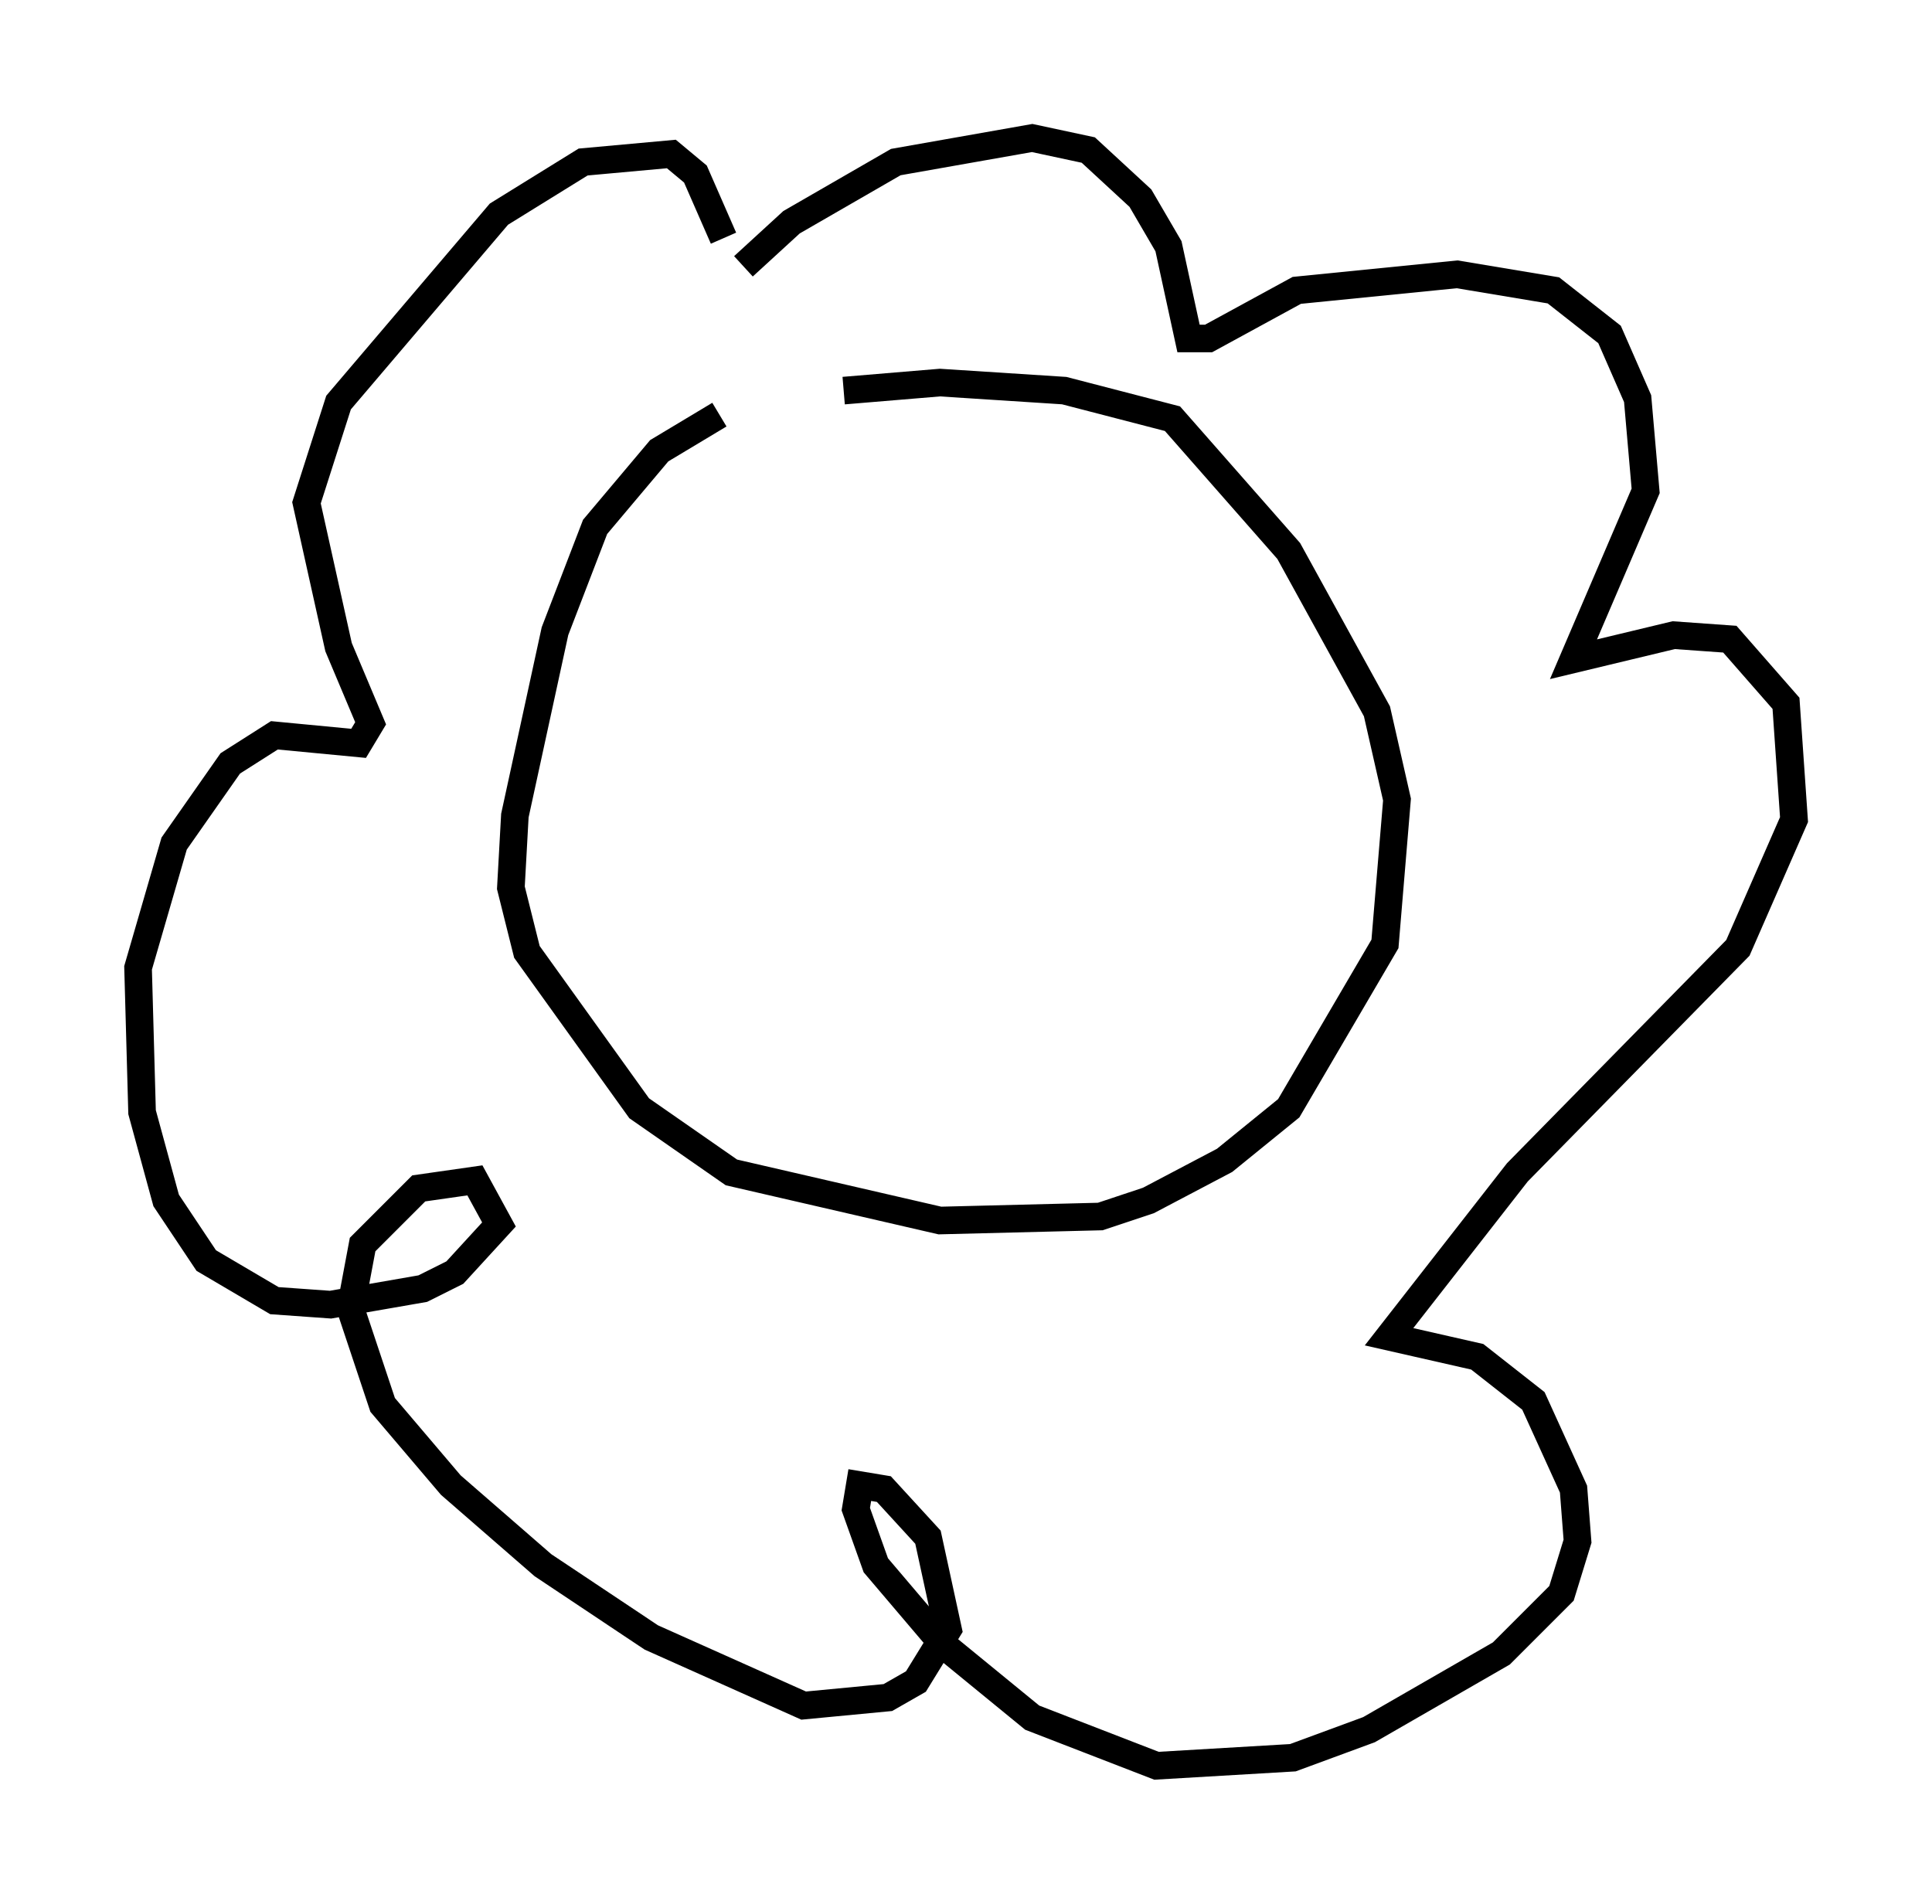<?xml version="1.0" encoding="utf-8" ?>
<svg baseProfile="full" height="68.972" version="1.1" width="69.989" xmlns="http://www.w3.org/2000/svg" xmlns:ev="http://www.w3.org/2001/xml-events" xmlns:xlink="http://www.w3.org/1999/xlink"><defs /><rect fill="white" height="68.972" width="69.989" x="0" y="0" /><path d="M29.983, 14.441 m-3.922, 0.581 l-2.179, 1.307 -2.324, 2.76 l-1.453, 3.777 -1.453, 6.682 l-0.145, 2.615 0.581, 2.324 l4.067, 5.665 3.341, 2.324 l7.553, 1.743 5.81, -0.145 l1.743, -0.581 2.76, -1.453 l2.324, -1.888 3.486, -5.955 l0.436, -5.229 -0.726, -3.196 l-3.196, -5.81 -4.212, -4.793 l-3.922, -1.017 -4.503, -0.291 l-3.486, 0.291 m-3.631, -4.503 l1.743, -1.598 3.777, -2.179 l4.939, -0.872 2.034, 0.436 l1.888, 1.743 1.017, 1.743 l0.726, 3.341 0.726, 0.0 l3.196, -1.743 5.81, -0.581 l3.486, 0.581 2.034, 1.598 l1.017, 2.324 0.291, 3.341 l-2.615, 6.101 3.631, -0.872 l2.034, 0.145 2.034, 2.324 l0.291, 4.212 -2.034, 4.648 l-7.989, 8.134 -4.648, 5.955 l3.196, 0.726 2.034, 1.598 l1.453, 3.196 0.145, 1.888 l-0.581, 1.888 -2.179, 2.179 l-4.793, 2.76 -2.76, 1.017 l-4.939, 0.291 -4.503, -1.743 l-3.196, -2.615 -2.469, -2.905 l-0.726, -2.034 0.145, -0.872 l0.872, 0.145 1.598, 1.743 l0.726, 3.341 -1.162, 1.888 l-1.017, 0.581 -3.05, 0.291 l-5.52, -2.469 -3.922, -2.615 l-3.341, -2.905 -2.469, -2.905 l-1.162, -3.486 0.436, -2.324 l2.034, -2.034 2.034, -0.291 l0.872, 1.598 -1.598, 1.743 l-1.162, 0.581 -3.341, 0.581 l-2.034, -0.145 -2.469, -1.453 l-1.453, -2.179 -0.872, -3.196 l-0.145, -5.229 1.307, -4.503 l2.034, -2.905 1.598, -1.017 l3.05, 0.291 0.436, -0.726 l-1.162, -2.76 -1.162, -5.229 l1.162, -3.631 5.81, -6.827 l3.05, -1.888 3.196, -0.291 l0.872, 0.726 1.017, 2.324 m-17.285, 37.62 l0.0, 0.0 " fill="none" stroke="black" stroke-width="1" /></svg>